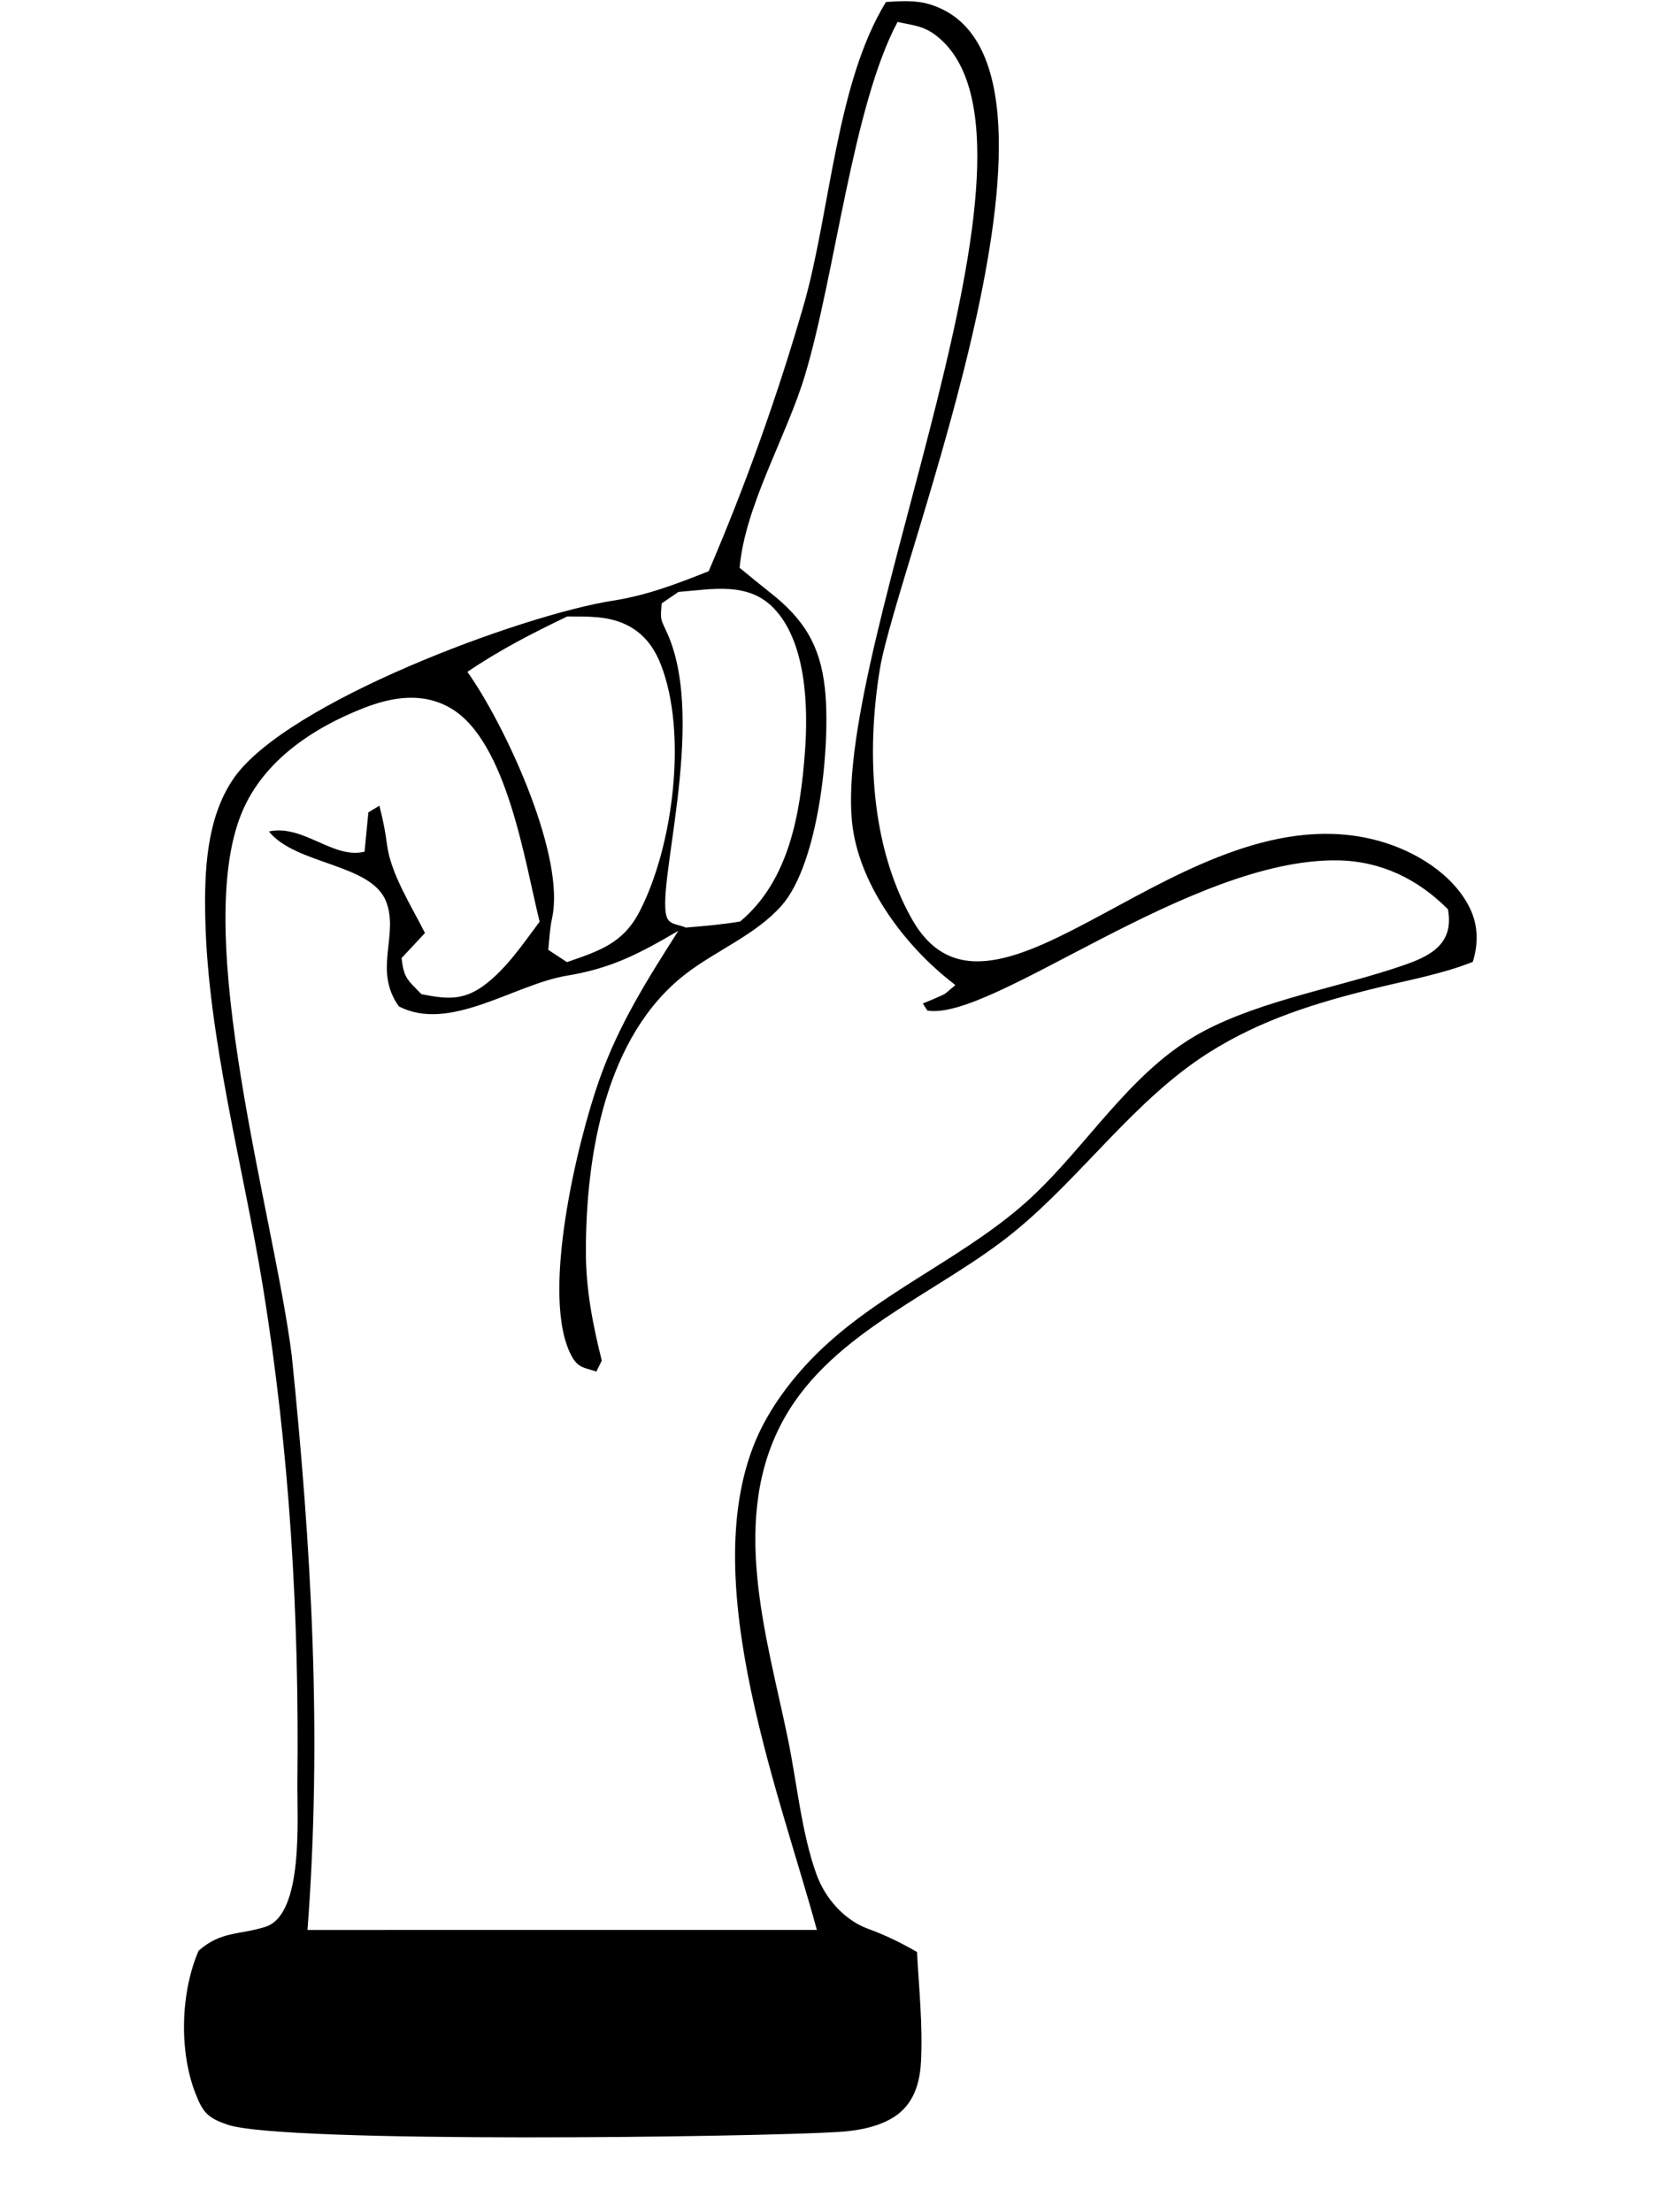 <svg width="240" height="320" viewBox="0 0 240 320" fill="none" xmlns="http://www.w3.org/2000/svg">
<path d="M128.172 0.287C130.184 0.164 132.394 0.012 134.359 0.585C159.753 7.99 129.756 81.52 127.27 96.873C125.355 108.691 125.919 122.276 131.897 132.901C143.713 153.901 171.297 113.83 199.487 121.64C204.681 123.081 210.218 126.411 212.642 131.371C213.856 133.857 213.87 136.555 213.061 139.137C208.625 140.896 203.871 141.744 199.244 142.877C190.501 145.021 182.487 147.441 174.807 152.309C164.148 159.066 156.496 170.211 146.721 178.186C135.948 186.976 120.645 192.478 113.526 205.033C105.366 219.429 110.911 236.623 113.992 251.574C115.287 257.86 115.961 265.187 118.132 271.171C119.372 274.59 122.139 277.742 125.563 278.996C128.179 279.954 130.243 280.977 132.657 282.354C132.944 287.585 133.509 293.045 133.231 298.272C133.064 301.43 132.13 304.438 129.323 306.229C127.037 307.688 124.034 308.218 121.374 308.385C109.189 309.15 40.896 310.066 32.925 307.34C30.066 306.362 29.367 305.601 28.286 302.84C25.875 296.68 26.129 288.222 28.723 282.184C31.95 279.322 34.601 279.912 38.38 278.723C43.985 276.961 42.962 262.94 43.022 257.747C43.298 233.688 41.904 210.01 38.052 186.24C35.258 168.993 30.073 150.211 29.696 132.801C29.552 126.111 29.834 118.447 33.725 112.705C41.234 101.625 75.586 88.925 88.694 86.881C93.65 86.108 97.889 84.46 102.52 82.629C107.904 70.069 112.503 57.188 116.289 44.061C120.123 30.614 120.956 12.008 128.172 0.287ZM129.846 3.172C123.351 15.323 120.866 39.546 116.459 54.259C113.807 63.112 107.774 73.139 106.997 82.134C108.472 83.342 109.935 84.553 111.434 85.733C116.277 89.545 118.636 93.305 119.326 99.509C120.219 107.541 118.506 124.842 113.063 131.001C109.321 135.237 103.613 137.467 99.193 140.884C87.542 149.888 84.754 167.179 84.758 181.078C84.76 186.508 85.743 191.564 87.055 196.811L86.276 198.401C84.688 197.849 83.712 197.922 82.808 196.354C77.98 187.985 83.53 165.064 86.757 156.023C89.59 148.086 93.626 141.719 98.126 134.65C92.494 137.927 88.534 140.059 82.019 141.131C74.436 142.377 65.035 149.41 57.696 145.566C53.926 140.305 57.786 135.218 55.831 130.346C53.651 124.91 42.787 125.094 38.901 120.274C43.91 119.203 48.201 124.329 52.739 123.196L53.29 117.513L54.886 116.547C55.374 118.47 55.742 120.214 55.988 122.182C56.519 126.401 59.581 131.171 61.48 134.963L58.085 138.593C58.451 141.515 58.881 141.646 60.962 143.808C64.481 144.495 66.918 144.807 69.97 142.573C73.225 140.19 75.675 136.507 78.066 133.322C75.928 124.758 73.36 107.254 65.236 102.464C61.183 100.074 56.742 100.804 52.611 102.42C45.268 105.297 38.137 110.026 35.012 117.476C27.541 135.288 39.721 176.051 42.215 196.153C45.068 224.144 46.612 251.014 44.485 279.172L118.173 279.166C112.587 258.589 99.527 225.597 110.757 205.416C113.062 201.275 116.19 197.545 119.694 194.36C128.619 186.242 140.364 181.379 149.117 173.276C157.071 165.911 163.132 155.731 172.536 150.064C180.623 145.188 192.207 143.136 201.198 140.239C205.992 138.694 210.51 137.206 209.467 131.525C205.113 127.148 199.765 124.546 193.506 124.454C172.181 124.142 143.572 147.723 134.162 146.18L133.502 145.157C133.999 144.95 134.501 144.755 134.994 144.537C137.15 143.59 136.341 144.039 138.208 142.491L137.136 141.638C130.491 136.266 124.093 127.611 123.246 118.781C120.733 92.569 154.461 20.641 135.653 5.324C133.671 3.71 132.281 3.719 129.846 3.172ZM82.058 89.172C77.005 91.596 72.269 94.024 67.619 97.186C72.904 104.634 81.33 122.661 80.016 131.972C79.92 132.65 79.747 133.317 79.654 133.995C79.497 135.125 79.433 136.266 79.318 137.399L82.018 139.172C86.63 137.568 90.115 136.502 92.513 131.872C97.397 122.448 99.481 106 95.594 96.115C94.582 93.539 93.047 91.52 90.476 90.31C87.851 89.075 84.892 89.183 82.058 89.172ZM111.899 87.943C108.159 84.096 102.939 85.261 98.153 85.62L95.724 87.278C95.496 89.806 95.585 89.501 96.53 91.601C102.421 104.675 94.503 129.27 96.589 132.937C97.07 133.78 98.328 133.76 99.197 134.172C101.859 133.959 104.439 133.743 107.077 133.294C114.163 127.358 115.789 117.694 116.453 108.693C116.925 102.3 116.673 92.853 111.899 87.943Z" fill="black"/>
</svg>
